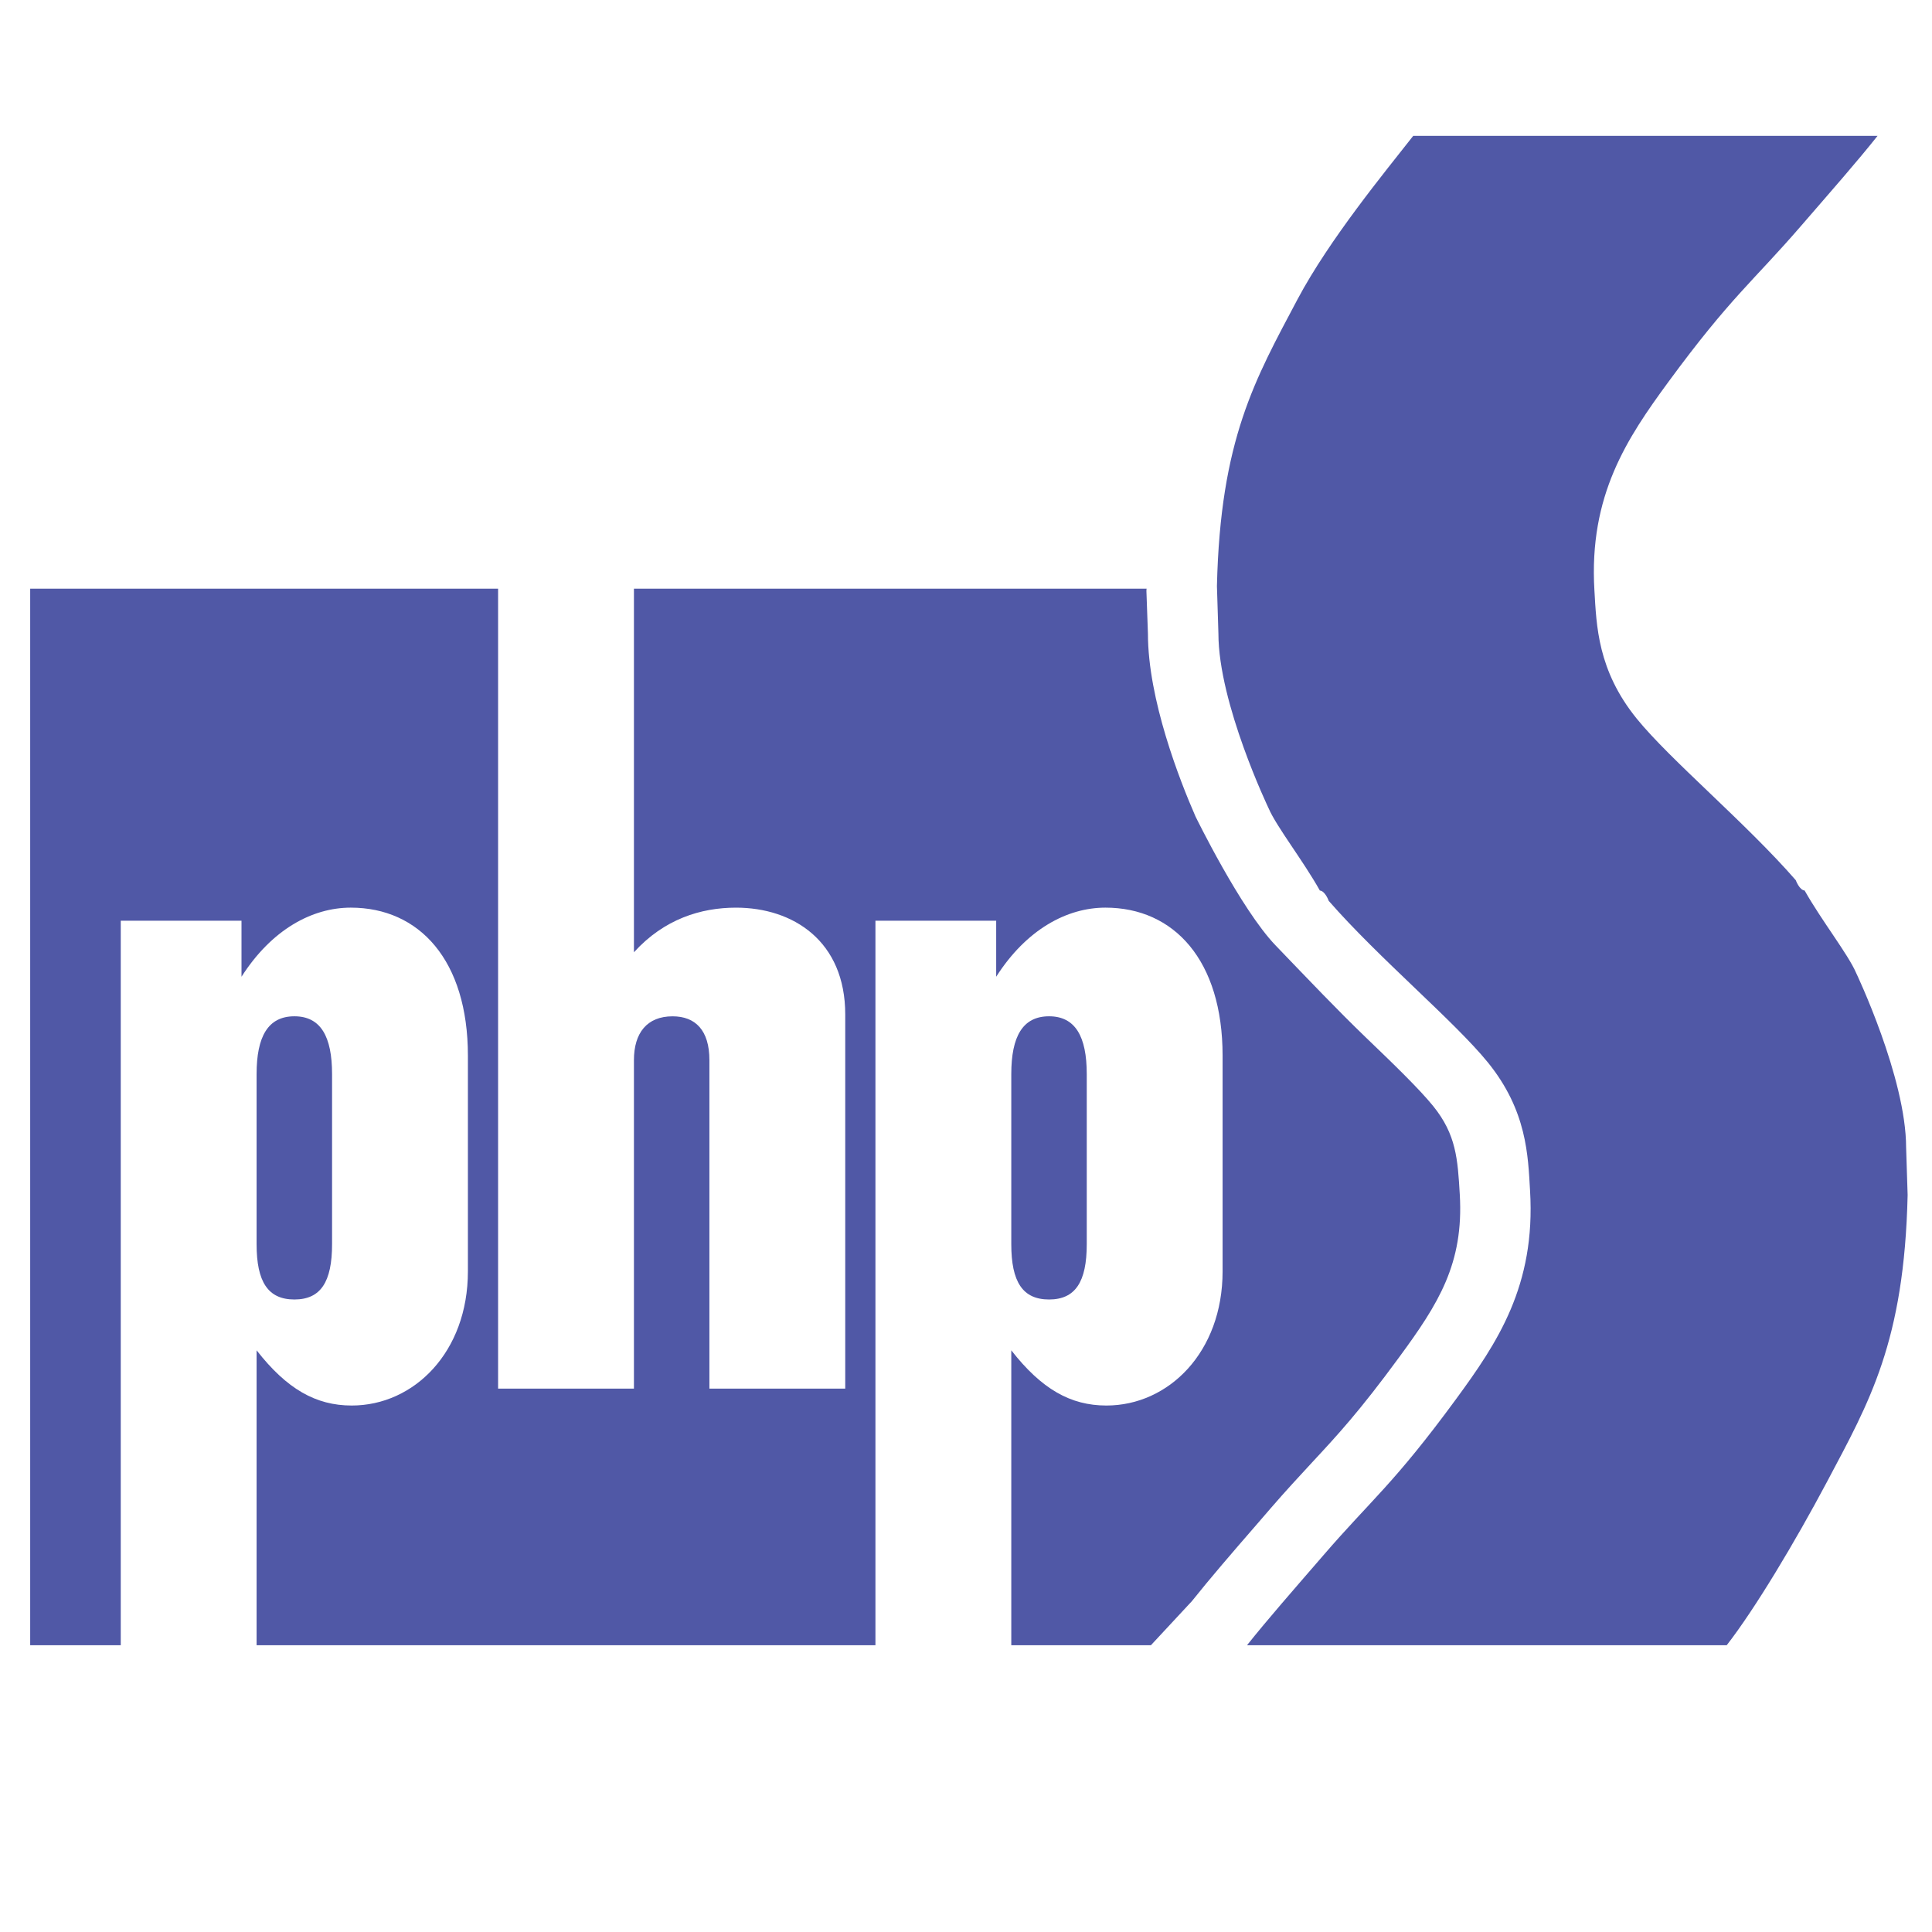 <?xml version="1.0" encoding="utf-8"?>
<!-- Generator: Adobe Illustrator 15.0.0, SVG Export Plug-In . SVG Version: 6.00 Build 0)  -->
<!DOCTYPE svg PUBLIC "-//W3C//DTD SVG 1.1//EN" "http://www.w3.org/Graphics/SVG/1.1/DTD/svg11.dtd">
<svg version="1.1" id="Calque_1" xmlns="http://www.w3.org/2000/svg" xmlns:xlink="http://www.w3.org/1999/xlink" x="0px" y="0px"
	 width="595.279px" height="595.275px" viewBox="0 123.307 595.279 595.275" enable-background="new 0 123.307 595.279 595.275"
	 xml:space="preserve">
<g>
	<path fill="#5058A6" d="M334.845,506.669v-52.412c0-11.613-3.534-17.813-11.612-17.813c-8.125,0-11.641,6.199-11.641,17.813v52.412
		c0,11.627,3.516,17.031,11.641,17.031C331.315,523.701,334.845,518.296,334.845,506.669z"/>
	<path fill="#5058A6" d="M391.341,588.228c4.896-5.66,8.989-10.059,12.91-14.301c7.813-8.408,14.565-15.672,26.871-32.461
		c12.092-16.463,19.919-28.834,18.658-50.125c-0.642-10.928-1.088-18.449-8.208-27.252c-4.298-5.293-12.245-12.984-20.705-21.096
		c-9.134-8.813-17.067-17.193-27.82-28.369c-10.789-11.217-24.704-39.772-24.704-39.772c-4.846-11.068-14.649-36.01-14.649-56.347
		l-0.465-13.087c0-0.567,0.047-0.735,0.074-0.735H195.326v112.034c9.301-10.246,20.635-13.748,31.452-13.748
		c17.57,0,33.656,10.25,33.656,32.941v115.252h-41.855V449.951c0-9.189-4.307-13.5-11.348-13.5c-7.873,0-11.905,5.115-11.905,13.5
		v101.213h-41.855V304.679H9.301v325.545h27.904V406.993H74.41v17.262c9.301-14.565,21.783-21.29,33.67-21.29
		c21.096,0,36.089,16.184,36.089,45.624v66.438c0,24.881-16.603,41.344-35.796,41.344c-11.068,0-20.012-5.102-29.313-17.012v90.865
		h190.676V406.993h37.205v17.262c9.301-14.565,21.792-21.29,33.661-21.29c21.095,0,36.098,16.184,36.098,45.624v66.438
		c0,24.881-16.612,41.344-35.81,41.344c-11.06,0-19.998-5.102-29.299-17.012v90.865h43.027l12.612-13.566
		c5.637-7.068,12.292-14.789,20.17-23.857l3.943-4.568L391.341,588.228z"/>
	<path fill="#5058A6" d="M102.314,506.669v-52.412c0-11.613-3.516-17.813-11.604-17.813c-8.11,0-11.649,6.199-11.649,17.813v52.412
		c0,11.627,3.534,17.031,11.649,17.031C98.803,523.701,102.314,518.296,102.314,506.669z M587.304,476.912
		c0-21.58-15.431-53.893-15.431-53.893c-2.418-5.627-10.585-16.026-15.84-25.327h0.116c-1.684,0-2.846-3.186-2.846-3.186
		c-15.38-17.659-38.754-37.112-49.019-49.794c-12.045-14.863-12.384-28.648-13.021-39.512c-1.748-29.308,10.11-46.916,22.798-64.225
		c19.188-26.127,26.104-30.973,40.855-48.05c9.44-10.92,17.207-19.719,23.593-27.764H435.438
		c-8.511,10.873-25.797,31.819-35.67,50.403c-13.021,24.602-23.765,43.056-24.812,88.334l0.456,14.603
		c0,21.579,15.468,53.854,15.468,53.854c2.409,5.636,10.571,16.035,15.789,25.336h-0.121c1.721,0,2.851,3.186,2.851,3.186
		c15.417,17.659,38.749,37.112,49.051,49.794c12.045,14.883,12.352,28.666,12.984,39.498c1.768,29.299-10.115,46.916-22.802,64.225
		c-19.17,26.156-26.091,30.982-40.847,48.088c-9.422,10.902-17.161,19.705-23.556,27.742h147.802
		c8.683-11.162,20.998-31.705,30.927-50.4c13.031-24.592,23.778-43.064,24.815-88.314l-0.465-14.604L587.304,476.912z"/>
</g>
</svg>
